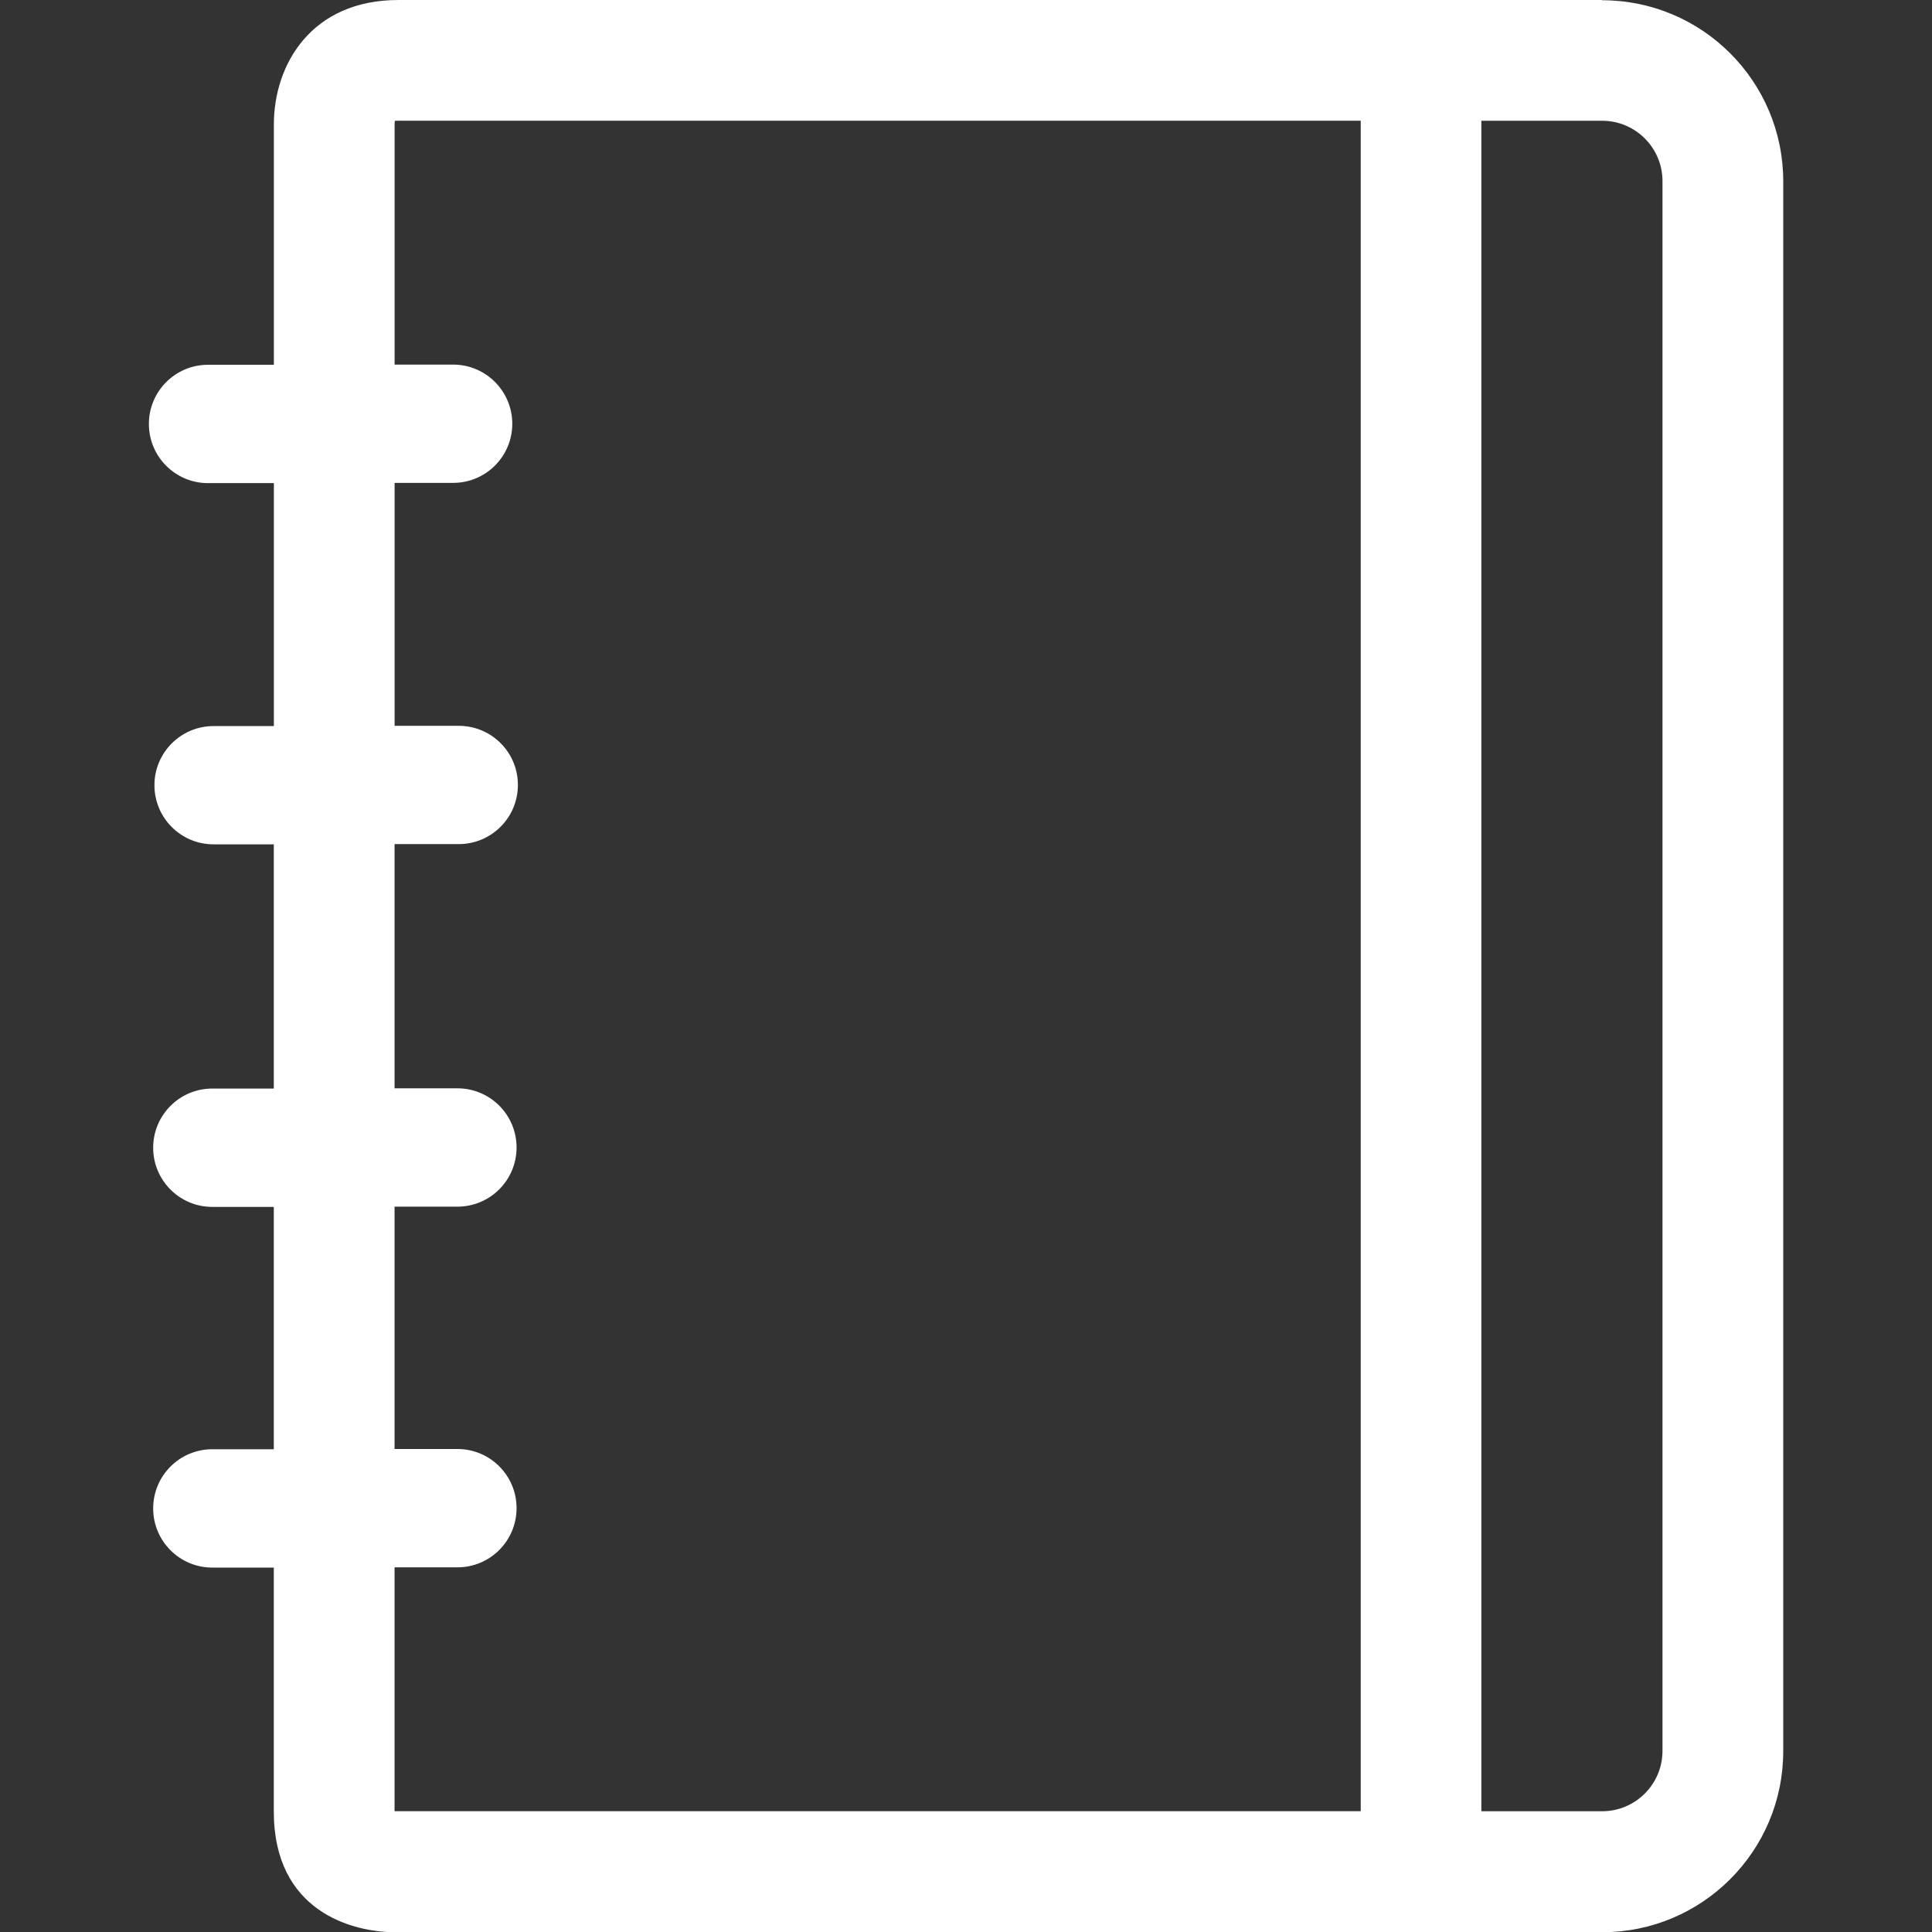 <!-- Generated by IcoMoon.io -->
<svg version="1.1" xmlns="http://www.w3.org/2000/svg" width="32" height="32" viewBox="0 0 32 32">
<rect x="0" y="0" width="32" height="32" fill="#333333" stroke="none"/>
<title>notebook</title>
<path style="fill:#ffffff;" d="M26.536 0h-19.937c-1.438 0-2.063 1.063-2.063 2.063v3.979h-1.091c-0.541 0-0.979 0.439-0.979 0.98s0.438 0.98 0.979 0.98h1.091v4.024h-0.998c-0.541 0-0.98 0.438-0.98 0.979s0.438 0.98 0.979 0.98h0.998v4.045h-1.019c-0.541 0-0.979 0.439-0.979 0.98s0.438 0.98 0.979 0.98h1.019v4.014h-1.019c-0.541 0-0.979 0.439-0.979 0.98s0.438 0.98 0.979 0.98h1.019v4.040c0 1.657 1.298 2 2.016 2h19.985c1.657 0 3-1.343 3-3v-26c0-1.657-1.343-3-3-3zM6.535 30l-0-4.040h1.042c0.541 0 0.979-0.439 0.979-0.98s-0.438-0.98-0.979-0.98h-1.042v-4.014h1.042c0.541 0 0.979-0.439 0.979-0.98s-0.438-0.98-0.979-0.98h-1.042v-4.045h1.063c0.541 0 0.98-0.438 0.98-0.98s-0.438-0.979-0.979-0.979h-1.063v-4.024h0.97c0.541 0 0.979-0.439 0.979-0.979s-0.438-0.98-0.979-0.98h-0.97v-3.978c0-0.023 0.002-0.043 0.005-0.060 0.016-0.001 0.035-0.002 0.059-0.002h15.938v28h-16.001zM27.536 29c0 0.552-0.448 1-1 1h-2v-28h2c0.552 0 1 0.448 1 1v26z"></path>
</svg>
